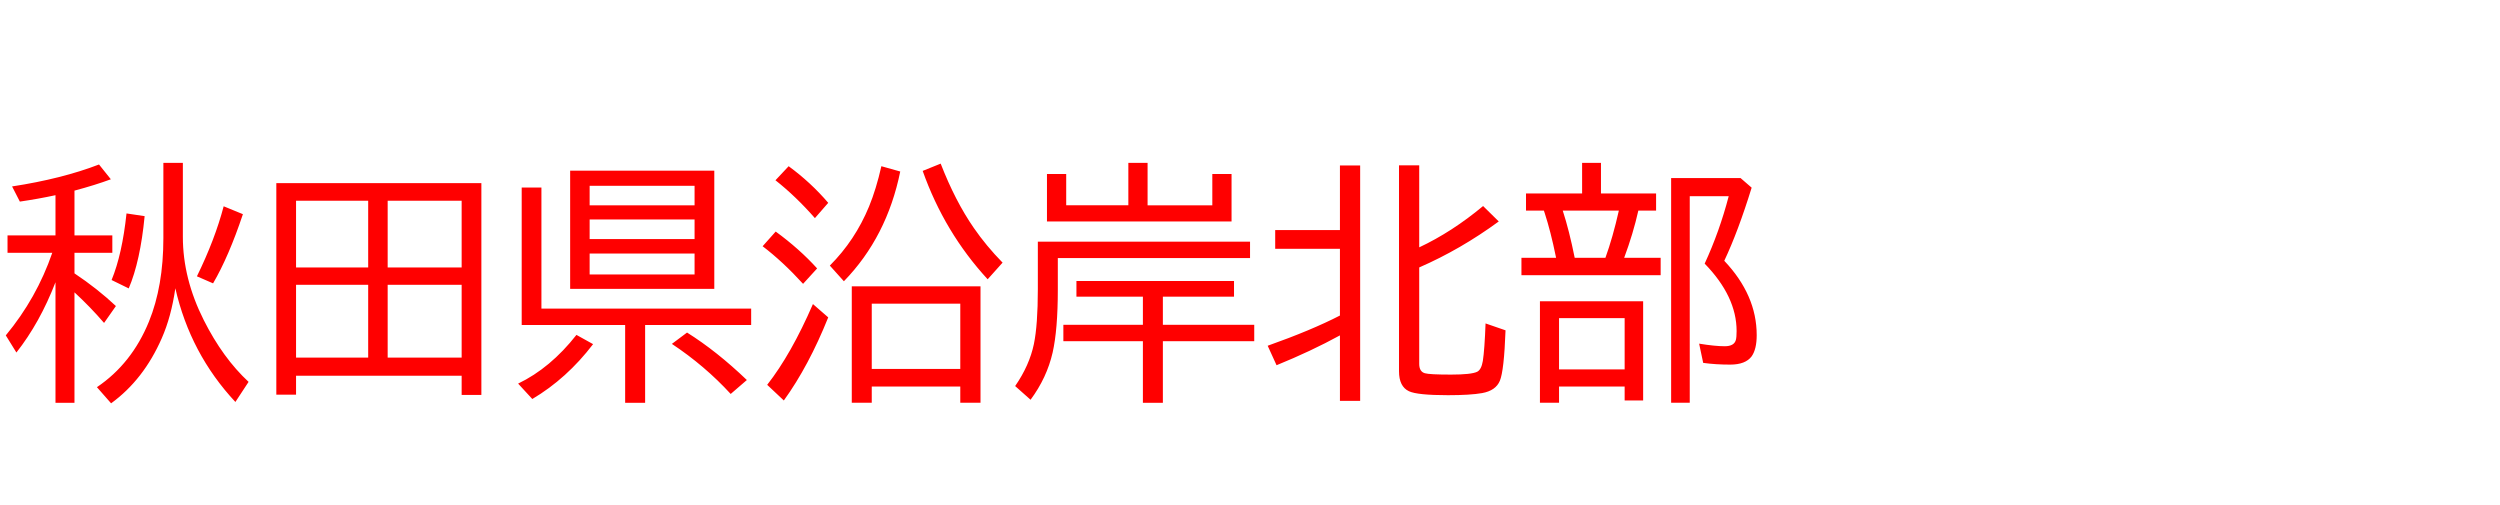 <svg xmlns="http://www.w3.org/2000/svg" id="svg1" version="1.1" height="200" width="990">
  <defs id="defs1"></defs>
  <rect id="rect1" stroke="none" fill="none" height="200" width="990" y="0" x="0"></rect>
  <path aria-label="秋田県沿岸北部" style="font-size:100px;font-family:'BIZ UDPGothic';fill:#ff0000" id="text1" d="M 21.973,111.768 Q 15.771,127.832 6.494,139.6 L 2.295,132.812 Q 14.551,118.018 20.703,100.098 H 2.979 V 93.213 H 21.973 V 77.295 Q 15.234,78.76 7.861,79.834 L 4.785,73.828 Q 24.512,70.801 39.209,65.137 l 4.688,5.859 q -6.201,2.295 -14.404,4.492 v 17.725 h 14.99 v 6.885 H 29.492 v 8.154 q 9.082,6.055 16.406,12.939 l -4.688,6.689 q -5.42,-6.299 -11.719,-12.109 v 43.75 H 21.973 Z M 72.412,64.502 v 29.297 q 0,16.553 8.301,33.008 7.52,14.941 17.725,24.414 l -5.225,7.959 Q 75.342,140.039 69.434,114.16 67.822,125.391 64.062,133.936 56.885,150.342 43.994,159.717 l -5.615,-6.396 q 13.818,-9.326 20.605,-25.977 5.713,-14.014 5.713,-33.057 V 64.502 Z m 5.566,44.922 Q 85.107,94.873 88.574,81.689 l 7.617,3.125 Q 90.576,101.611 84.375,112.207 Z m -33.789,1.465 q 4.199,-10.205 5.908,-26.367 l 7.178,1.074 Q 55.566,103.418 50.977,114.209 Z M 190.625,72.51 v 83.887 h -7.812 v -7.617 h -65.576 v 7.52 h -7.812 V 72.51 Z m -73.389,6.982 V 105.908 h 28.564 V 79.492 Z m 0,33.301 v 28.809 h 28.564 v -28.809 z m 65.576,28.809 v -28.809 h -29.297 v 28.809 z m 0,-35.693 V 79.492 H 153.516 V 105.908 Z M 282.861,67.578 V 114.404 H 225.781 V 67.578 Z m -49.365,6.006 v 7.715 h 41.553 v -7.715 z m 0,13.33 v 7.764 h 41.553 v -7.764 z m 0,13.477 v 8.301 h 41.553 v -8.301 z M 214.404,122.217 h 83.057 v 6.494 h -41.992 v 30.811 h -7.91 V 128.711 H 206.592 V 74.268 h 7.812 z m -9.229,29.688 q 12.793,-6.152 23.096,-19.287 l 6.592,3.662 q -10.4,13.623 -24.072,21.729 z m 84.18,4.102 q -10.254,-11.182 -23.291,-19.824 l 6.006,-4.492 q 11.768,7.373 23.682,18.799 z m 98.926,-42.627 v 46.094 h -8.008 v -6.396 h -35.059 v 6.396 h -7.91 v -46.094 z m -43.066,6.885 v 25.83 h 35.059 V 120.264 Z M 322.705,86.377 q -7.568,-8.643 -15.625,-14.99 l 5.225,-5.566 q 8.74,6.396 15.674,14.502 z m -4.688,26.025 q -8.008,-8.789 -16.016,-14.893 l 5.176,-5.811 q 9.375,6.836 16.406,14.6 z m -14.209,39.99 q 9.521,-12.158 18.115,-31.982 l 6.055,5.273 q -7.715,19.238 -17.578,32.91 z m 24.805,-47.217 q 10.01,-10.01 15.527,-23.389 2.832,-6.885 4.883,-15.967 l 7.471,2.1 q -5.273,25.928 -22.314,43.457 z m 62.5,5.42 Q 374.023,92.041 365.381,67.676 l 7.129,-2.881 q 5.762,14.844 13.135,25.488 4.883,7.08 11.377,13.721 z m 63.33,-29.297 h 25.635 V 68.896 h 7.617 v 18.799 h -73.096 V 68.896 h 7.617 v 12.402 h 24.609 V 64.502 h 7.617 z m -35.547,20.898 v 12.5 q 0,15.82 -2.051,24.902 -2.295,10.01 -8.74,18.701 l -6.104,-5.42 q 5.664,-8.203 7.422,-16.65 1.562,-7.568 1.562,-21.729 V 95.703 h 84.033 v 6.494 z m 41.602,15.283 v 11.133 h 36.182 v 6.494 h -36.182 v 24.414 h -7.91 v -24.414 h -31.494 v -6.494 h 31.494 v -11.133 h -26.318 v -6.201 h 62.402 v 6.201 z m 70.117,15.332 q -11.426,6.25 -25.098,11.816 l -3.516,-7.715 q 17.334,-6.152 28.613,-11.963 V 98.535 h -25.635 v -7.422 h 25.635 V 65.527 h 8.008 v 93.213 h -8.008 z M 562.012,97.949 Q 575,91.846 587.305,81.592 l 6.201,6.104 Q 578.369,98.779 562.012,105.908 v 38.184 q 0,3.076 2.246,3.711 1.807,0.537 10.352,0.537 8.057,0 10.352,-1.123 1.66,-0.83 2.246,-4.297 0.684,-4.443 1.074,-14.844 l 7.91,2.734 q -0.586,16.016 -2.246,19.971 -1.611,3.906 -7.031,4.883 -4.639,0.83 -13.525,0.83 -12.109,0 -15.43,-1.562 -3.955,-1.855 -3.955,-7.91 V 65.479 h 8.008 z m 71.973,-21.338 h 21.826 v 6.787 h -7.031 q -2.051,9.131 -5.615,18.701 h 14.453 v 6.885 h -55.127 v -6.885 h 13.721 l -0.098,-0.488 Q 614.062,91.602 611.719,84.424 l -0.342,-1.025 h -7.08 v -6.787 h 22.217 V 64.502 h 7.471 z m -15.137,6.787 q 2.588,7.959 4.736,18.701 h 12.158 q 2.93,-8.105 5.322,-18.701 z m 31.836,35.889 v 39.307 h -7.324 v -5.518 h -25.977 v 6.396 h -7.568 v -40.186 z m -33.301,6.689 v 20.312 h 25.977 v -20.312 z m 65.43,-22.705 q 12.842,13.574 12.842,29.443 0,5.566 -2.002,8.398 -2.441,3.271 -8.496,3.271 -5.811,0 -10.693,-0.684 l -1.611,-7.617 q 6.25,1.025 10.156,1.025 3.711,0 4.395,-2.49 0.293,-1.074 0.293,-3.516 0,-13.721 -12.646,-26.709 5.859,-12.695 9.521,-26.709 h -15.43 v 81.787 h -7.373 V 70.508 h 27.49 l 4.395,3.809 q -5.371,17.383 -10.84,28.955 z"></path>
</svg>
